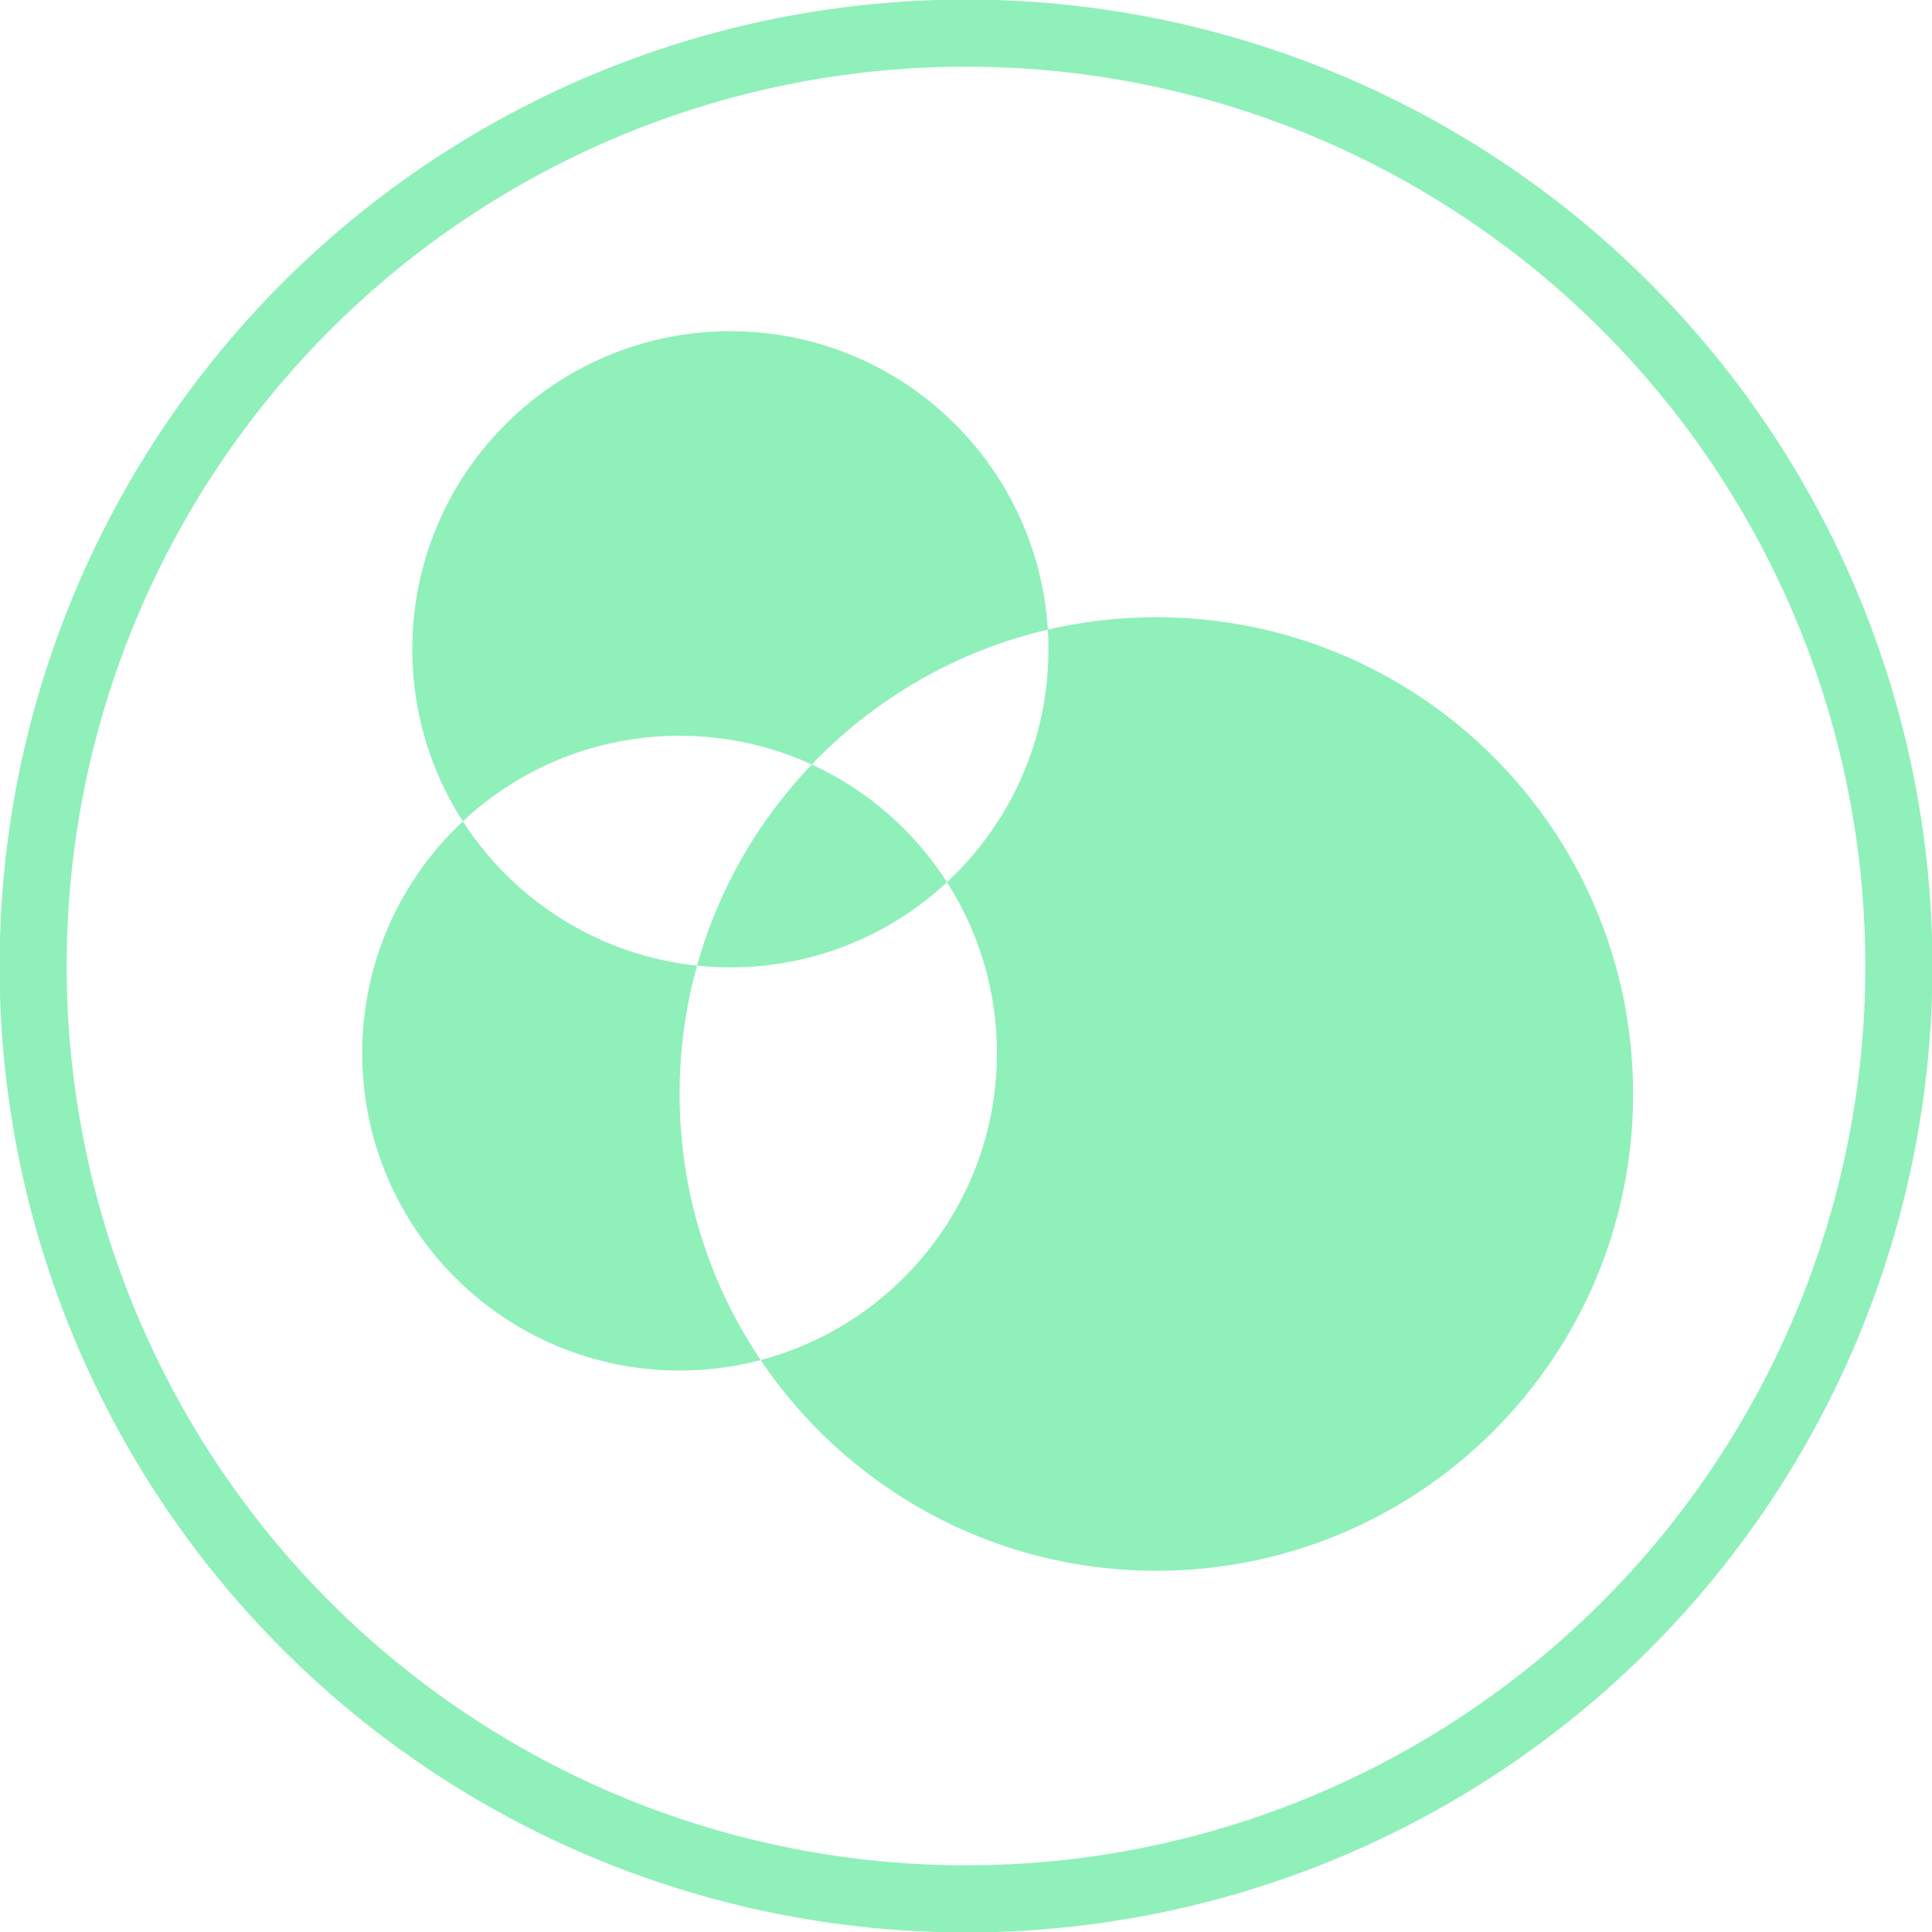 <?xml version="1.0" encoding="utf-8"?>
<!-- Generator: Adobe Illustrator 26.5.0, SVG Export Plug-In . SVG Version: 6.00 Build 0)  -->
<svg version="1.1" id="Layer_1" xmlns="http://www.w3.org/2000/svg" xmlns:xlink="http://www.w3.org/1999/xlink" x="0px" y="0px"
	 viewBox="0 0 720 720" style="enable-background:new 0 0 720 720;" xml:space="preserve">
<style type="text/css">
	.st0{fill:#00A651;}
	.st1{fill:#FFFFFF;}
	.st2{fill:none;stroke:#8FF0BA;stroke-width:25;stroke-miterlimit:10;}
	.st3{fill:#8FF0BA;}
</style>
<g>
	<circle class="st2" cx="360" cy="360" r="347.66"/>
	<g>
		<path class="st3" d="M302.51,284.91c23.44-24.51,53.82-42.32,87.99-50.27c-3.79-62.05-55.3-111.21-118.31-111.21
			c-65.47,0-118.54,53.07-118.54,118.54c0,23.62,6.91,45.63,18.82,64.11c21.14-19.78,49.54-31.89,80.78-31.89
			C270.83,274.19,287.51,278.03,302.51,284.91z"/>
		<path class="st3" d="M430.93,230.02c-13.91,0-27.44,1.6-40.43,4.62c0.15,2.42,0.23,4.87,0.23,7.33
			c0,34.28-14.55,65.15-37.81,86.79c11.78,18.39,18.61,40.25,18.61,63.71c0,54.88-37.38,101.02-88.06,114.38
			c31.91,47.37,86.05,78.53,147.46,78.53c98.13,0,177.68-79.55,177.68-177.68S529.06,230.02,430.93,230.02z"/>
		<path class="st3" d="M259.78,359.87c-36.64-3.82-68.32-24.32-87.3-53.78c-23.08,21.58-37.5,52.3-37.5,86.39
			c0,65.32,52.96,118.28,118.28,118.28c10.45,0,20.57-1.36,30.22-3.9c-19.08-28.32-30.22-62.43-30.22-99.15
			C253.25,391.13,255.53,375.09,259.78,359.87z"/>
		<path class="st3" d="M302.51,284.91c-19.9,20.8-34.78,46.43-42.74,74.95c4.08,0.43,8.23,0.65,12.42,0.65
			c31.19,0,59.56-12.05,80.73-31.75C340.73,309.73,323.23,294.42,302.51,284.91z"/>
	</g>
</g>
</svg>
